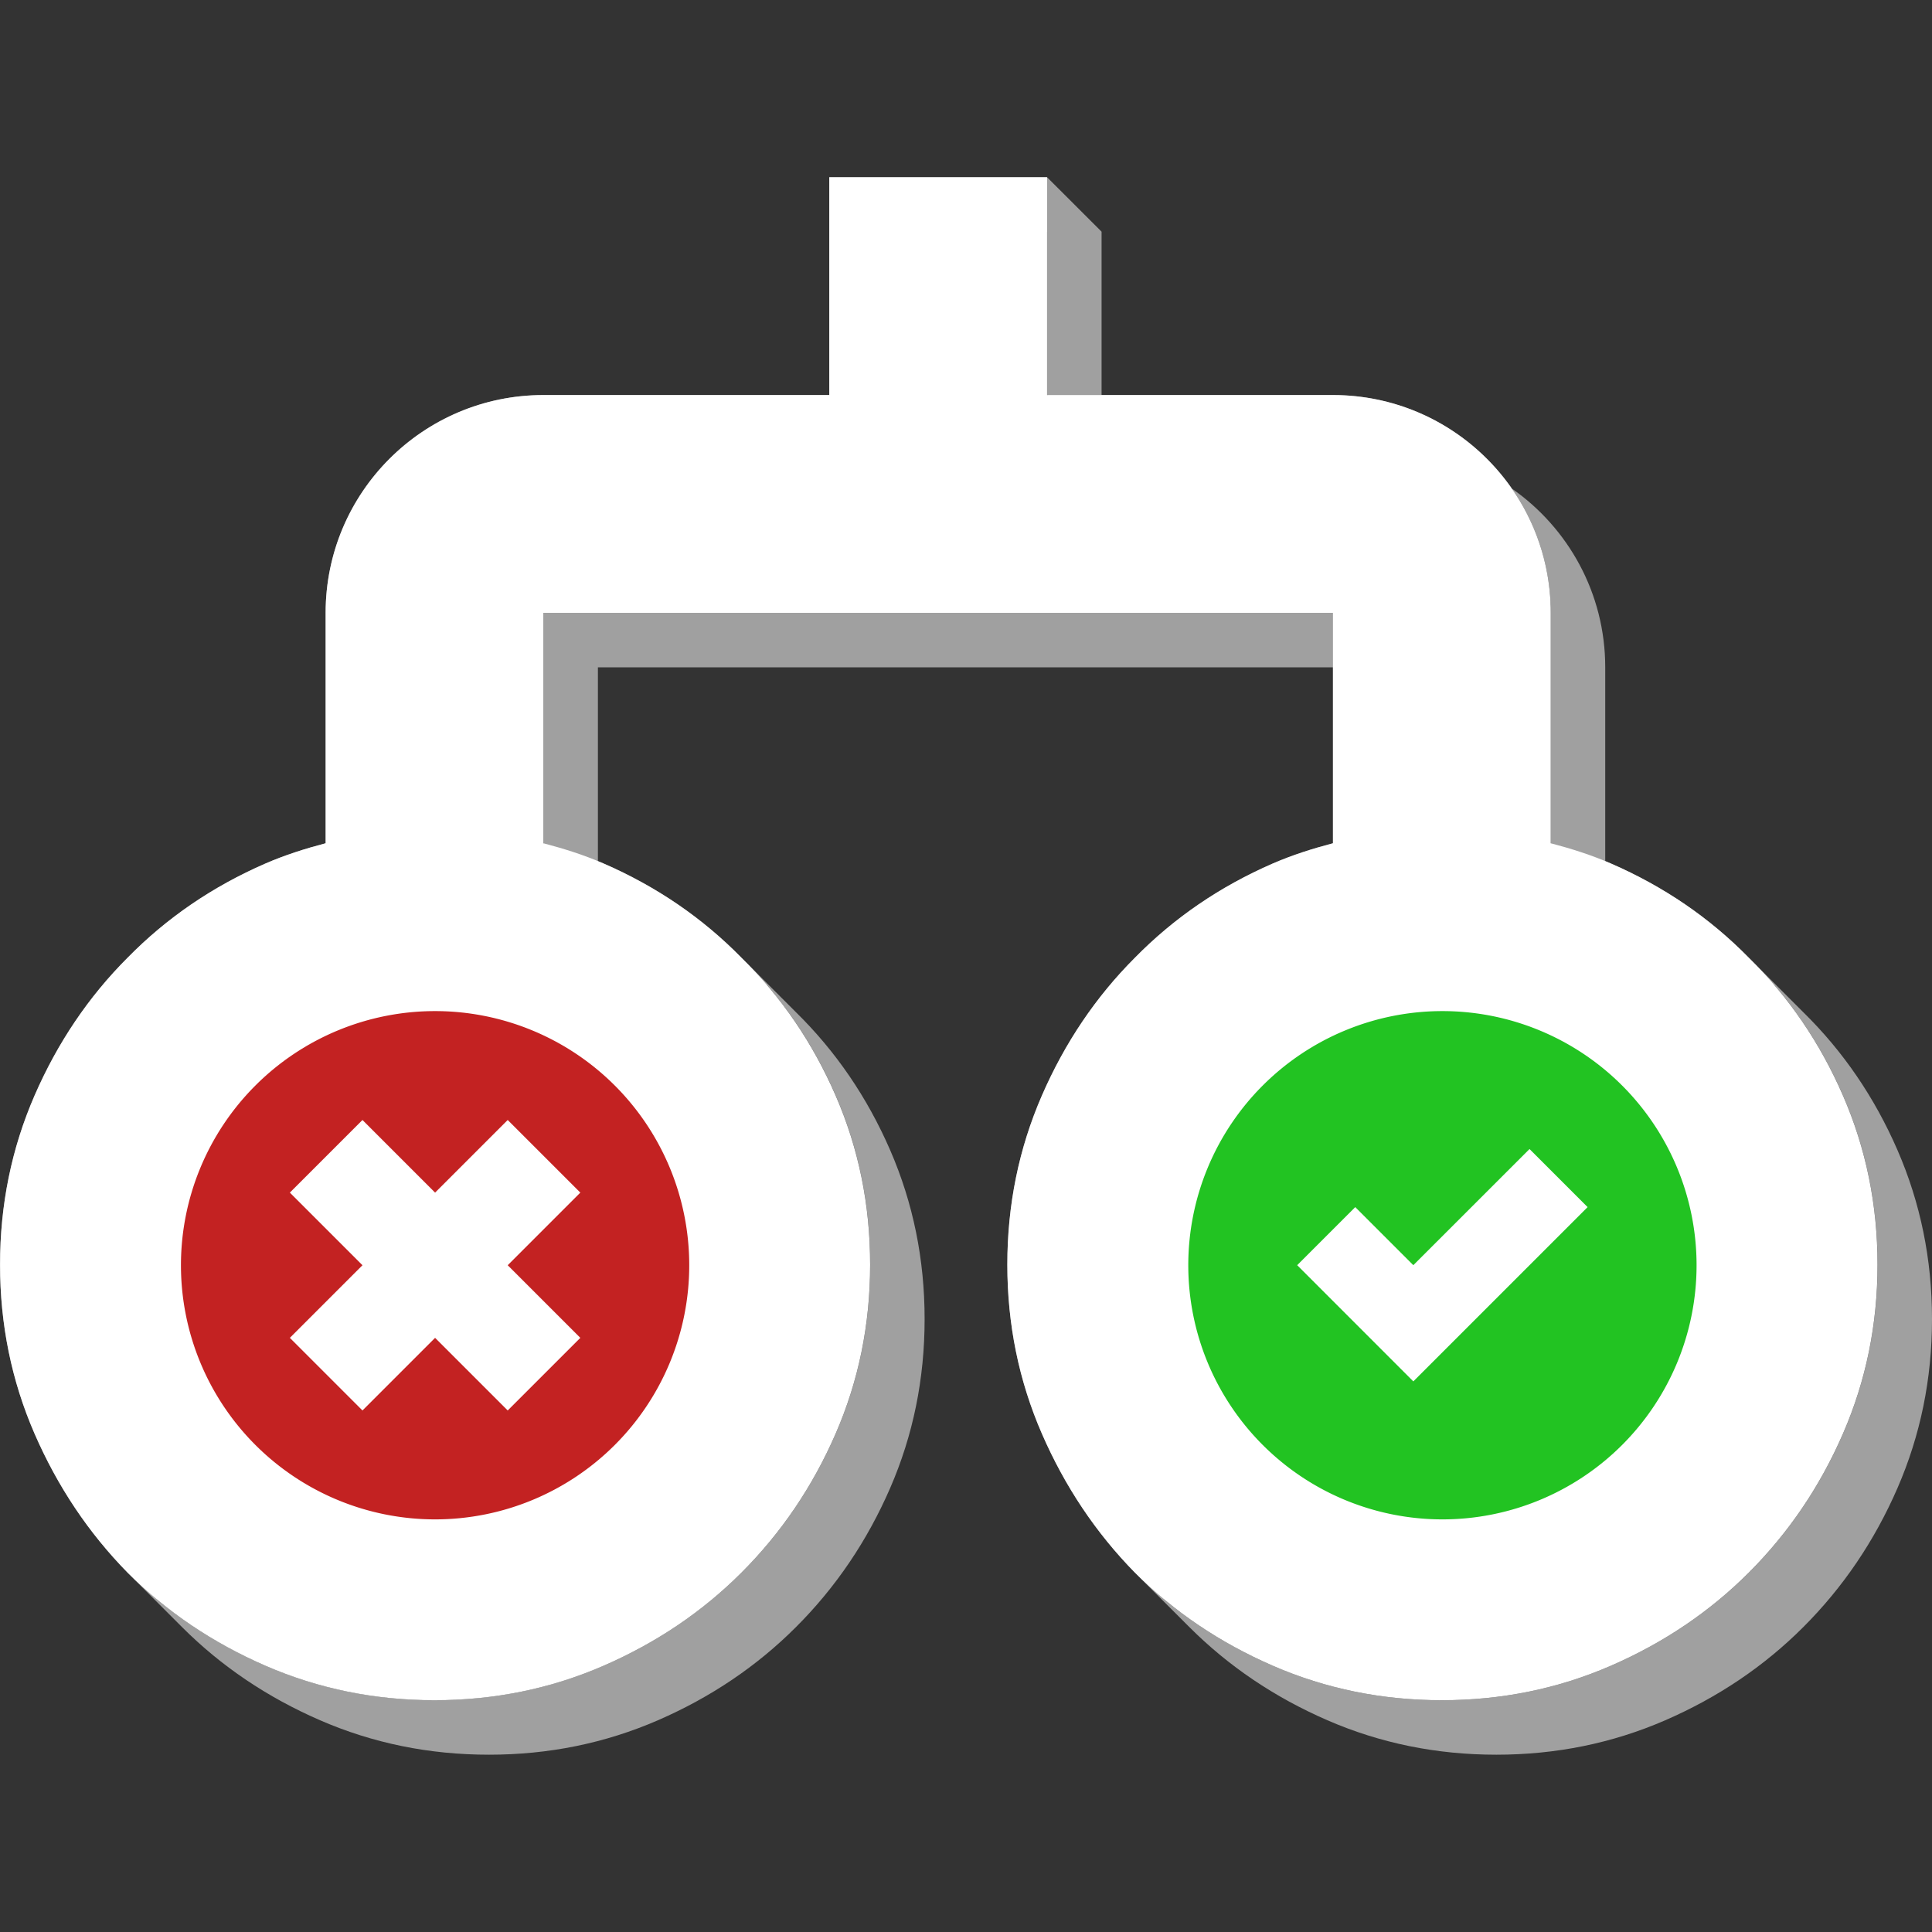 <svg xmlns="http://www.w3.org/2000/svg" xml:space="preserve" width="128" height="128" viewBox="0 0 33.867 33.867"><rect x="0" y="0" width="33.867" height="33.867" fill="#333333" stroke="none"/><path d="M 14.537,3.107 V 6.925 H 9.526 c -2.109,0 -3.818,1.71 -3.818,3.818 v 4.039 c -0.358,0.094 -0.711,0.206 -1.053,0.354 -0.927,0.403 -1.733,0.954 -2.418,1.652 -0.685,0.685 -1.229,1.491 -1.632,2.418 -0.403,0.927 -0.605,1.915 -0.605,2.962 0,1.048 0.202,2.035 0.605,2.962 0.403,0.927 0.947,1.74 1.632,2.438 l 0.955,0.955 c 0.685,0.685 1.491,1.229 2.418,1.632 0.927,0.403 1.914,0.604 2.962,0.604 1.048,0 2.035,-0.201 2.962,-0.604 0.927,-0.403 1.733,-0.947 2.418,-1.632 0.699,-0.698 1.249,-1.511 1.652,-2.438 0.403,-0.927 0.604,-1.914 0.604,-2.962 0,-1.048 -0.201,-2.035 -0.604,-2.962 -0.403,-0.927 -0.954,-1.733 -1.652,-2.418 l -0.955,-0.955 c -0.685,-0.699 -1.491,-1.249 -2.418,-1.652 -0.033,-0.014 -0.066,-0.028 -0.098,-0.041 v -3.397 h 12.885 v 3.084 c -0.358,0.094 -0.711,0.206 -1.053,0.354 -0.927,0.403 -1.733,0.954 -2.418,1.652 -0.685,0.685 -1.229,1.491 -1.632,2.418 -0.403,0.927 -0.605,1.915 -0.605,2.962 0,1.048 0.202,2.035 0.605,2.962 0.403,0.927 0.947,1.74 1.632,2.438 l 0.955,0.955 c 0.685,0.685 1.491,1.229 2.418,1.632 0.927,0.403 1.914,0.604 2.962,0.604 1.048,0 2.035,-0.201 2.962,-0.604 0.927,-0.403 1.733,-0.947 2.418,-1.632 0.698,-0.698 1.249,-1.511 1.652,-2.438 0.403,-0.927 0.605,-1.914 0.605,-2.962 0,-1.048 -0.202,-2.035 -0.605,-2.962 -0.403,-0.927 -0.954,-1.733 -1.652,-2.418 l -0.955,-0.955 c -0.685,-0.699 -1.491,-1.249 -2.418,-1.652 -0.033,-0.014 -0.065,-0.028 -0.098,-0.041 v -3.397 c 0,-1.298 -0.649,-2.445 -1.639,-3.135 0.431,0.618 0.684,1.369 0.684,2.18 v 4.039 l 0.955,0.955 c 0.358,0.094 0.711,0.206 1.053,0.354 0.713,0.31 1.354,0.708 1.924,1.192 0.485,0.57 0.882,1.211 1.192,1.923 0.403,0.927 0.605,1.915 0.605,2.962 0,1.048 -0.202,2.035 -0.605,2.962 -0.403,0.927 -0.954,1.74 -1.652,2.438 -0.685,0.685 -1.491,1.229 -2.418,1.632 -0.927,0.403 -1.914,0.604 -2.962,0.604 -1.048,0 -2.035,-0.201 -2.962,-0.604 -0.701,-0.305 -1.333,-0.69 -1.896,-1.157 -0.486,-0.584 -0.886,-1.237 -1.2,-1.959 -0.403,-0.927 -0.605,-1.914 -0.605,-2.962 0,-1.048 0.202,-2.035 0.605,-2.962 0.403,-0.927 0.947,-1.733 1.632,-2.418 0.685,-0.699 1.491,-1.249 2.418,-1.652 0.342,-0.149 0.695,-0.26 1.053,-0.354 v -4.039 l -0.955,-0.955 H 9.526 v 4.039 l 0.955,0.955 c 0.358,0.094 0.711,0.206 1.053,0.354 0.713,0.31 1.354,0.708 1.924,1.192 0.485,0.57 0.882,1.211 1.192,1.923 0.403,0.927 0.604,1.915 0.604,2.962 0,1.048 -0.201,2.035 -0.604,2.962 -0.403,0.927 -0.954,1.74 -1.652,2.438 -0.685,0.685 -1.491,1.229 -2.418,1.632 -0.927,0.403 -1.914,0.604 -2.962,0.604 -1.048,0 -2.035,-0.201 -2.962,-0.604 -0.701,-0.305 -1.333,-0.69 -1.896,-1.157 -0.486,-0.584 -0.886,-1.237 -1.2,-1.959 -0.403,-0.927 -0.605,-1.914 -0.605,-2.962 0,-1.048 0.202,-2.035 0.605,-2.962 0.403,-0.927 0.947,-1.733 1.632,-2.418 0.685,-0.699 1.491,-1.249 2.418,-1.652 0.342,-0.149 0.695,-0.26 1.053,-0.354 v -4.039 c 0,-2.109 1.71,-3.818 3.818,-3.818 h 5.011 V 4.061 h 2.864 v 2.864 l 0.955,0.955 h 5.011 c 0.811,0 1.561,0.253 2.18,0.684 C 25.81,7.573 24.664,6.925 23.366,6.925 h -4.056 V 4.061 L 18.355,3.107 Z" style="fill:#a0a0a0;fill-opacity:1;stroke:none;stroke-width:1px;stroke-linejoin:round;stroke-opacity:.6"/><path d="M 14.537,3.107 V 6.925 H 9.526 c -2.109,0 -3.818,1.71 -3.818,3.818 v 4.039 c -0.358,0.094 -0.711,0.206 -1.053,0.354 -0.927,0.403 -1.733,0.954 -2.418,1.652 -0.685,0.685 -1.229,1.491 -1.632,2.418 -0.403,0.927 -0.604,1.914 -0.604,2.962 0,1.048 0.201,2.035 0.604,2.962 0.403,0.927 0.947,1.74 1.632,2.438 0.685,0.685 1.491,1.229 2.418,1.632 0.927,0.403 1.914,0.604 2.962,0.604 1.048,0 2.035,-0.201 2.962,-0.604 0.927,-0.403 1.733,-0.947 2.418,-1.632 0.699,-0.699 1.249,-1.511 1.652,-2.438 0.403,-0.927 0.604,-1.914 0.604,-2.962 0,-1.048 -0.201,-2.035 -0.604,-2.962 -0.403,-0.927 -0.954,-1.733 -1.652,-2.418 -0.685,-0.699 -1.491,-1.249 -2.418,-1.652 -0.342,-0.149 -0.695,-0.26 -1.053,-0.354 V 10.743 H 23.366 v 4.039 c -0.358,0.094 -0.711,0.206 -1.053,0.354 -0.927,0.403 -1.733,0.954 -2.418,1.652 -0.685,0.685 -1.229,1.491 -1.632,2.418 -0.403,0.927 -0.605,1.914 -0.605,2.962 0,1.048 0.202,2.035 0.605,2.962 0.403,0.927 0.947,1.74 1.632,2.438 0.685,0.685 1.491,1.229 2.418,1.632 0.927,0.403 1.914,0.604 2.962,0.604 1.048,0 2.035,-0.201 2.962,-0.604 0.927,-0.403 1.733,-0.947 2.418,-1.632 0.699,-0.699 1.249,-1.511 1.652,-2.438 0.403,-0.927 0.605,-1.914 0.605,-2.962 0,-1.048 -0.202,-2.035 -0.605,-2.962 -0.403,-0.927 -0.954,-1.733 -1.652,-2.418 -0.685,-0.699 -1.491,-1.249 -2.418,-1.652 -0.342,-0.149 -0.695,-0.26 -1.053,-0.354 v -4.039 c 0,-2.109 -1.71,-3.818 -3.818,-3.818 H 18.355 V 3.107 Z" style="font-size:101.6px;line-height:1;font-family:Heavitas;-inkscape-font-specification:Heavitas;text-align:center;letter-spacing:0;word-spacing:0;text-orientation:upright;text-anchor:middle;display:inline;fill:#fff;stroke-width:101.6;stroke-linecap:square;stroke-miterlimit:128;paint-order:stroke fill markers"/><path d="m 25.285,17.724 a 4.455,4.455 0 0 0 -4.455,4.455 4.455,4.455 0 0 0 4.455,4.455 4.455,4.455 0 0 0 4.455,-4.455 4.455,4.455 0 0 0 -4.455,-4.455 z m 1.527,2.418 1.018,1.018 -3.055,3.055 -2.036,-2.037 1.018,-1.018 1.018,1.018 z" style="fill:#22c322;fill-opacity:1;stroke:none;stroke-width:101.6;stroke-linecap:square;stroke-miterlimit:128;paint-order:stroke fill markers"/><path d="m 7.627,17.724 a 4.455,4.455 0 0 0 -4.455,4.455 4.455,4.455 0 0 0 4.455,4.455 4.455,4.455 0 0 0 4.455,-4.455 4.455,4.455 0 0 0 -4.455,-4.455 z m -1.273,1.909 1.273,1.273 1.273,-1.273 1.273,1.273 -1.273,1.273 1.273,1.273 -1.273,1.273 -1.273,-1.273 -1.273,1.273 -1.273,-1.273 1.273,-1.273 -1.273,-1.273 z" style="fill:#c32222;fill-opacity:1;stroke:none;stroke-width:101.6;stroke-linecap:square;stroke-miterlimit:128;paint-order:stroke fill markers"/></svg>